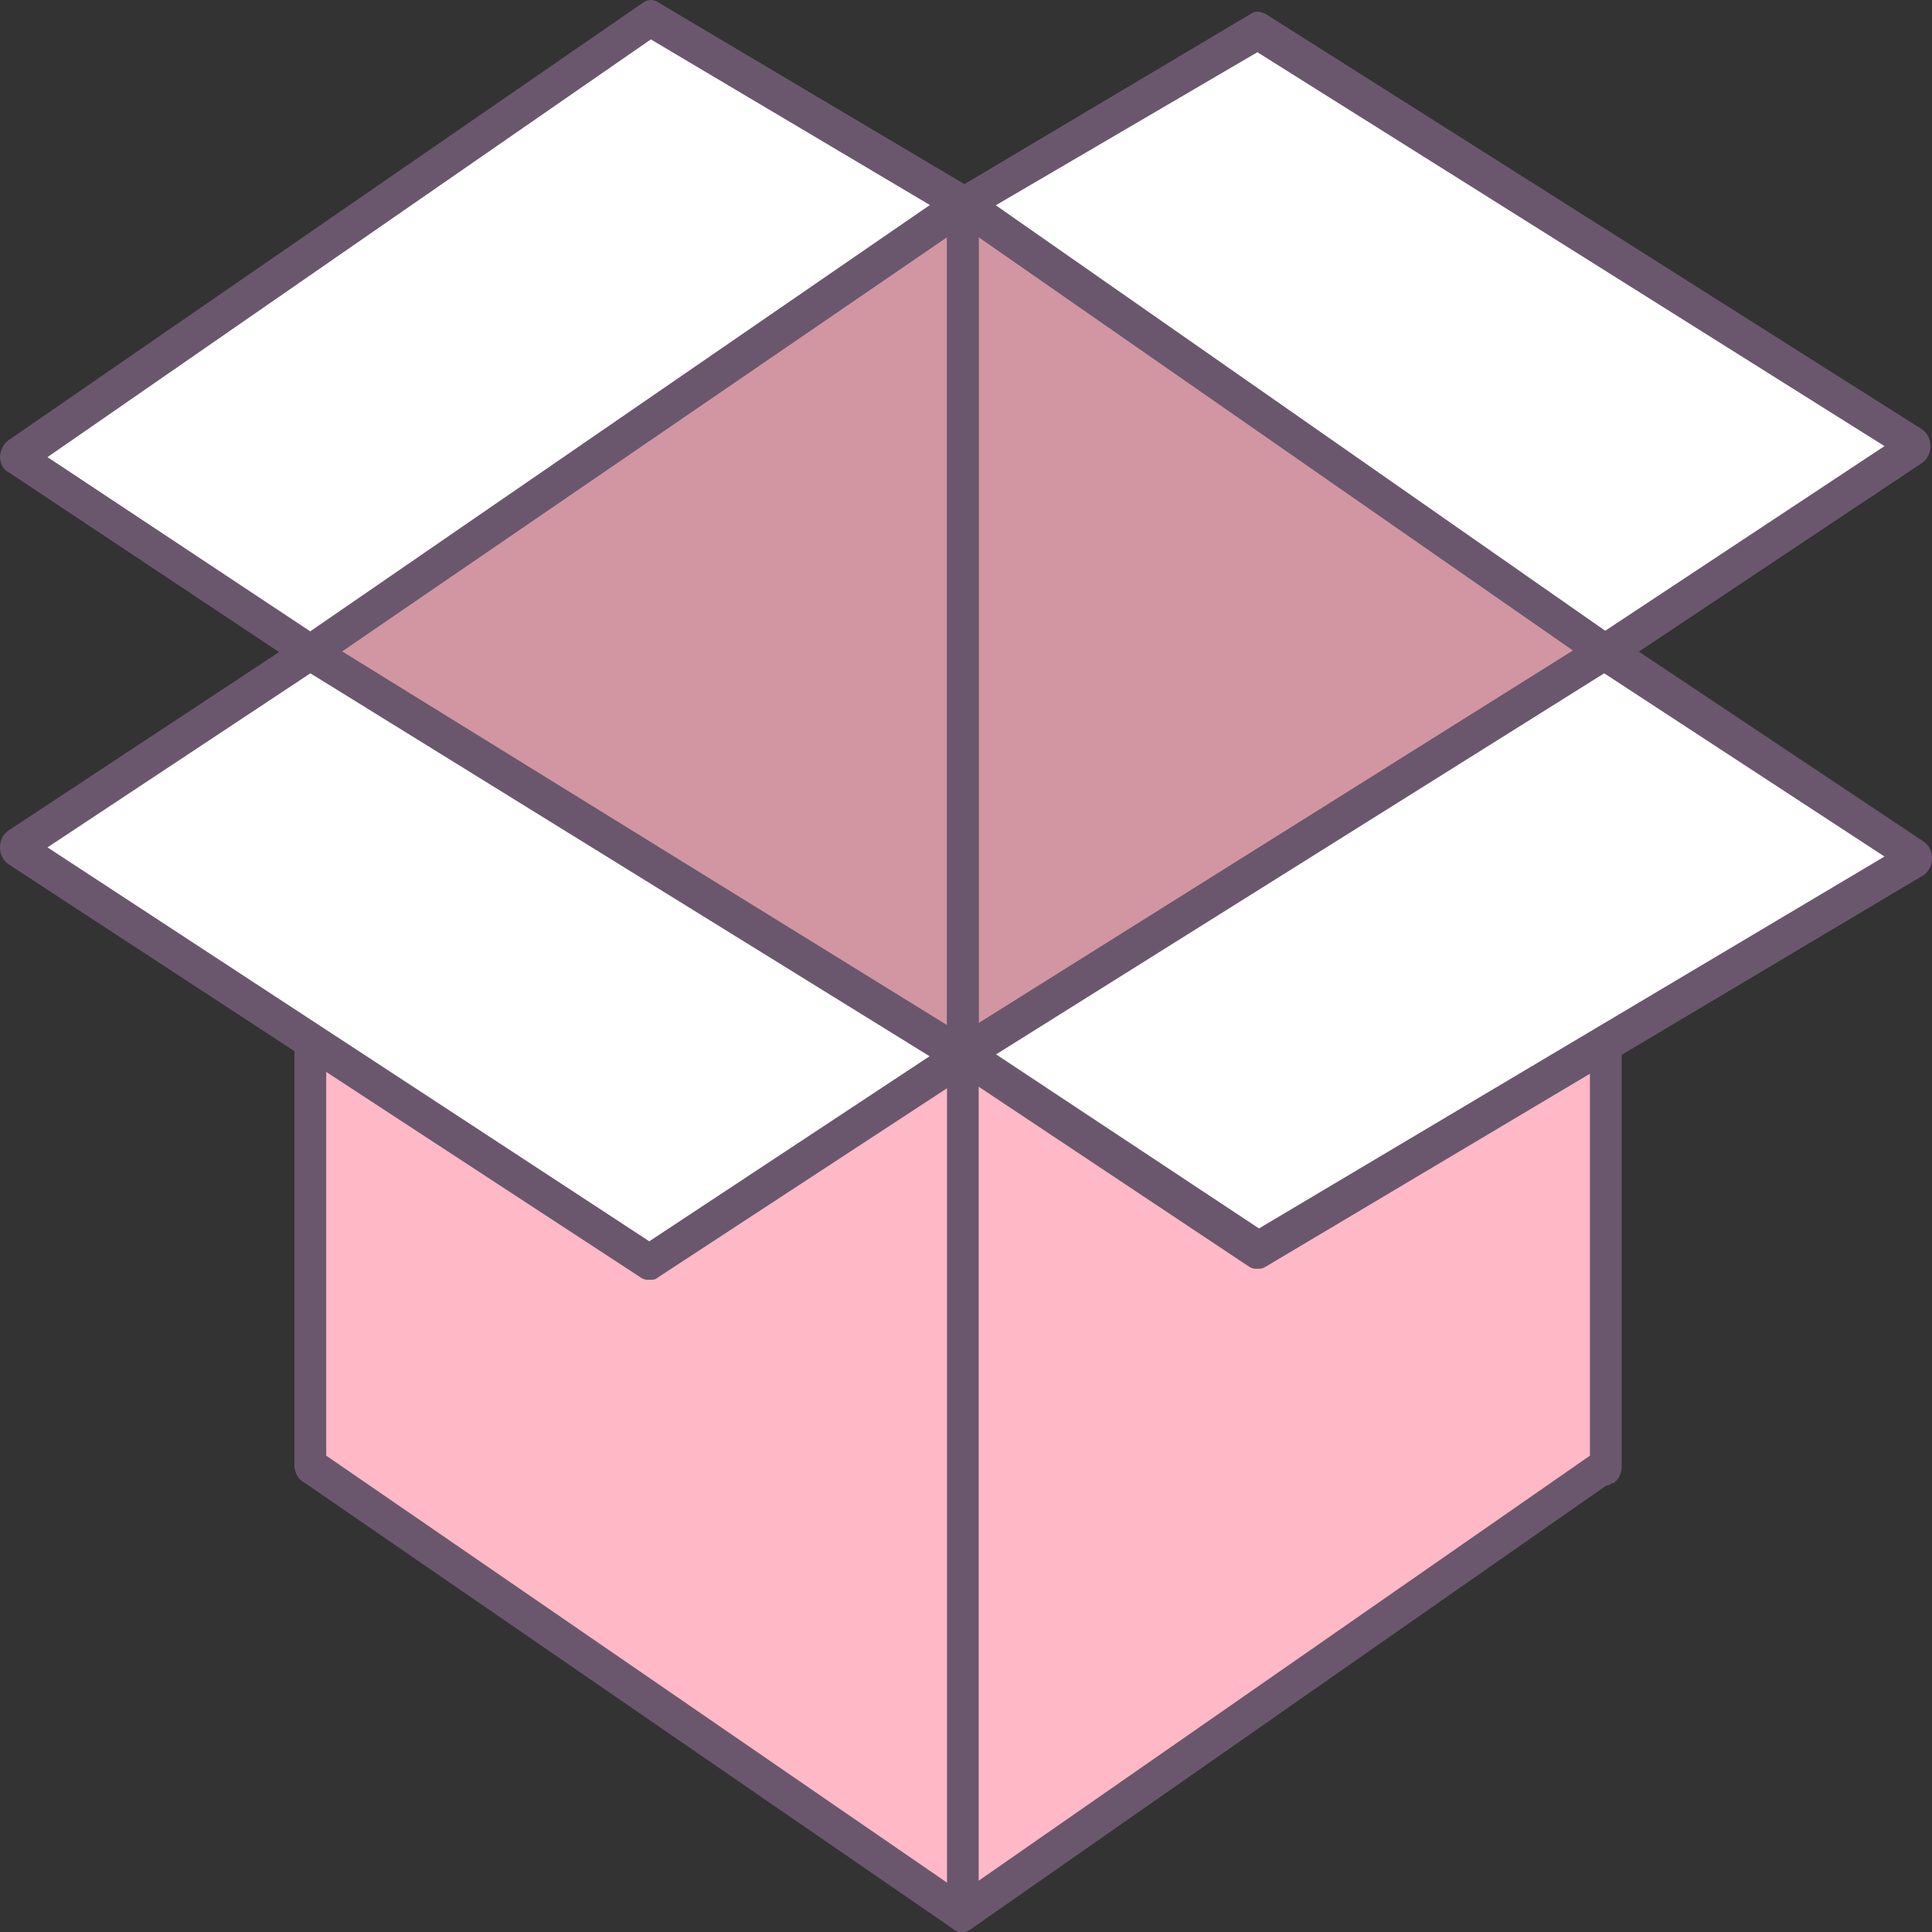 <svg width="100" height="100" viewBox="0 0 100 100" fill="none" xmlns="http://www.w3.org/2000/svg">
<rect x="0" y="0" width="100" height="100" fill="#333333" stroke="none"/>
<path d="M65.164 1.565L49.836 10.574L33.689 0.996L0.82 23.66L16.066 33.807V75.818L49.836 55.05L83.115 75.818V33.807L99.18 23.091L65.164 1.565Z" fill="white"/>
<path d="M16.066 76.766C15.902 76.766 15.738 76.766 15.656 76.671C15.41 76.482 15.246 76.197 15.246 75.818V34.282L0.41 24.419C0.164 24.324 0 23.945 0 23.66C0 23.376 0.164 22.997 0.41 22.807L33.279 0.142C33.525 -0.047 33.852 -0.047 34.098 0.142L49.918 9.531L64.754 0.711C65 0.522 65.246 0.616 65.492 0.711L99.508 22.238C99.754 22.428 99.918 22.712 99.918 23.091C99.918 23.471 99.754 23.755 99.508 23.945L83.853 34.377V75.913C83.853 76.292 83.689 76.577 83.443 76.766C83.197 76.956 82.869 76.956 82.623 76.766L49.836 56.093L16.475 76.671C16.311 76.766 16.23 76.766 16.066 76.766ZM2.459 23.66L16.475 32.954C16.721 33.144 16.885 33.428 16.885 33.807V74.301L49.426 54.196C49.672 54.007 50 54.007 50.164 54.196L82.213 74.301V33.807C82.213 33.428 82.377 33.144 82.623 32.954L97.541 23.091L65.082 2.703L50.82 11.048C50.82 11.143 50.738 11.143 50.738 11.238C50.492 11.712 50 11.806 49.59 11.522L49.426 11.332H49.344L33.688 2.039L2.459 23.66Z" fill="#6A576D"/>
<path d="M49.836 10.574L83.115 33.807V75.818L49.836 55.05V10.574Z" fill="#D196A1"/>
<path d="M49.836 10.574L16.065 33.807V75.818L49.836 55.05V10.574Z" fill="#D196A1"/>
<path d="M83.115 76.766C82.951 76.766 82.869 76.766 82.705 76.671L49.426 55.809C49.181 55.619 49.017 55.334 49.017 54.955V10.574C49.017 10.194 49.181 9.91 49.426 9.72C49.672 9.531 50 9.531 50.246 9.72L83.525 32.954C83.771 33.144 83.935 33.428 83.935 33.808V75.913C83.935 76.292 83.771 76.577 83.525 76.766H83.115ZM50.656 54.481L82.295 74.301V34.282L50.656 12.281V54.481Z" fill="#6A576D"/>
<path d="M16.066 76.766C15.902 76.766 15.738 76.766 15.656 76.671C15.41 76.482 15.246 76.197 15.246 75.818V33.808C15.246 33.428 15.41 33.144 15.656 32.954L49.426 9.72C49.672 9.531 50 9.531 50.246 9.72C50.492 9.91 50.656 10.194 50.656 10.574V55.05C50.656 55.429 50.492 55.714 50.246 55.903L16.476 76.766H16.066ZM16.885 34.282V74.301L49.017 54.481V12.281L16.885 34.282Z" fill="#6A576D"/>
<path d="M49.836 54.576L35.656 48.127L16.065 33.713V75.818L49.836 99.052L83.115 75.818V33.713L68.115 46.61L49.836 54.576Z" fill="#FFB8C5"/>
<path d="M49.836 100C49.672 100 49.508 100 49.426 99.905L15.656 76.671C15.41 76.482 15.246 76.197 15.246 75.818V33.712C15.246 33.333 15.41 33.049 15.656 32.859C15.902 32.669 16.23 32.669 16.476 32.859L36.066 47.273L49.918 53.627L67.787 45.756L82.623 32.954C82.869 32.764 83.197 32.669 83.443 32.859C83.689 33.049 83.853 33.333 83.853 33.712V75.818C83.853 76.197 83.689 76.482 83.443 76.671L50.164 99.905C50.164 99.905 50 100 49.836 100ZM16.885 75.344L49.836 98.008L82.295 75.344V35.609L68.607 47.368C68.525 47.463 68.443 47.463 68.443 47.463L50.164 55.524C50 55.619 49.754 55.619 49.59 55.524L35.41 49.075C35.328 49.075 35.328 48.98 35.246 48.98L16.885 35.514V75.344Z" fill="#6A576D"/>
<path d="M49.836 99.052L83.115 75.818V33.713L65.738 48.032L49.836 54.576V99.052Z" fill="#FFB8C5"/>
<path d="M49.836 100C49.672 100 49.59 100 49.426 99.905C49.181 99.716 49.017 99.431 49.017 99.052V54.576C49.017 54.196 49.263 53.817 49.59 53.722L65.41 47.179L82.623 32.954C82.869 32.764 83.197 32.764 83.443 32.859C83.689 33.049 83.853 33.333 83.853 33.713V75.818C83.853 76.197 83.689 76.482 83.443 76.671L50.164 99.905C50.164 99.905 50 100 49.836 100ZM50.656 55.239V97.345L82.295 75.344V35.609L66.23 48.791C66.148 48.886 66.066 48.886 66.066 48.886L50.656 55.239Z" fill="#6A576D"/>
<path d="M0.82 43.86L16.066 33.713L49.836 54.576L33.607 65.292L0.82 43.86Z" fill="white"/>
<path d="M49.836 54.576L65.082 64.723L99.18 44.429L83.115 33.808L49.836 54.576Z" fill="white"/>
<path d="M33.607 66.24C33.443 66.24 33.361 66.24 33.197 66.145L0.41 44.713C0.164 44.524 0 44.239 0 43.86C0 43.481 0.164 43.196 0.41 43.006L15.656 32.954C15.902 32.765 16.23 32.765 16.475 32.954L50.246 53.817C50.492 54.007 50.656 54.291 50.656 54.671C50.656 55.05 50.492 55.334 50.246 55.524L34.016 66.145C33.934 66.24 33.77 66.24 33.607 66.24ZM2.459 43.86L33.607 64.249L48.115 54.671L16.066 34.851L2.459 43.86Z" fill="#6A576D"/>
<path d="M65.082 65.671C64.918 65.671 64.836 65.671 64.672 65.576L49.426 55.429C49.181 55.239 49.017 54.955 49.017 54.575C49.017 54.196 49.181 53.912 49.426 53.722L82.705 32.859C82.951 32.669 83.279 32.669 83.525 32.859L99.59 43.575C99.836 43.765 100 44.049 100 44.428C100 44.808 99.836 45.092 99.59 45.282L65.492 65.576C65.328 65.671 65.246 65.671 65.082 65.671ZM51.558 54.575L65.164 63.584L97.541 44.334L83.033 34.85L51.558 54.575Z" fill="#6A576D"/>
</svg>
